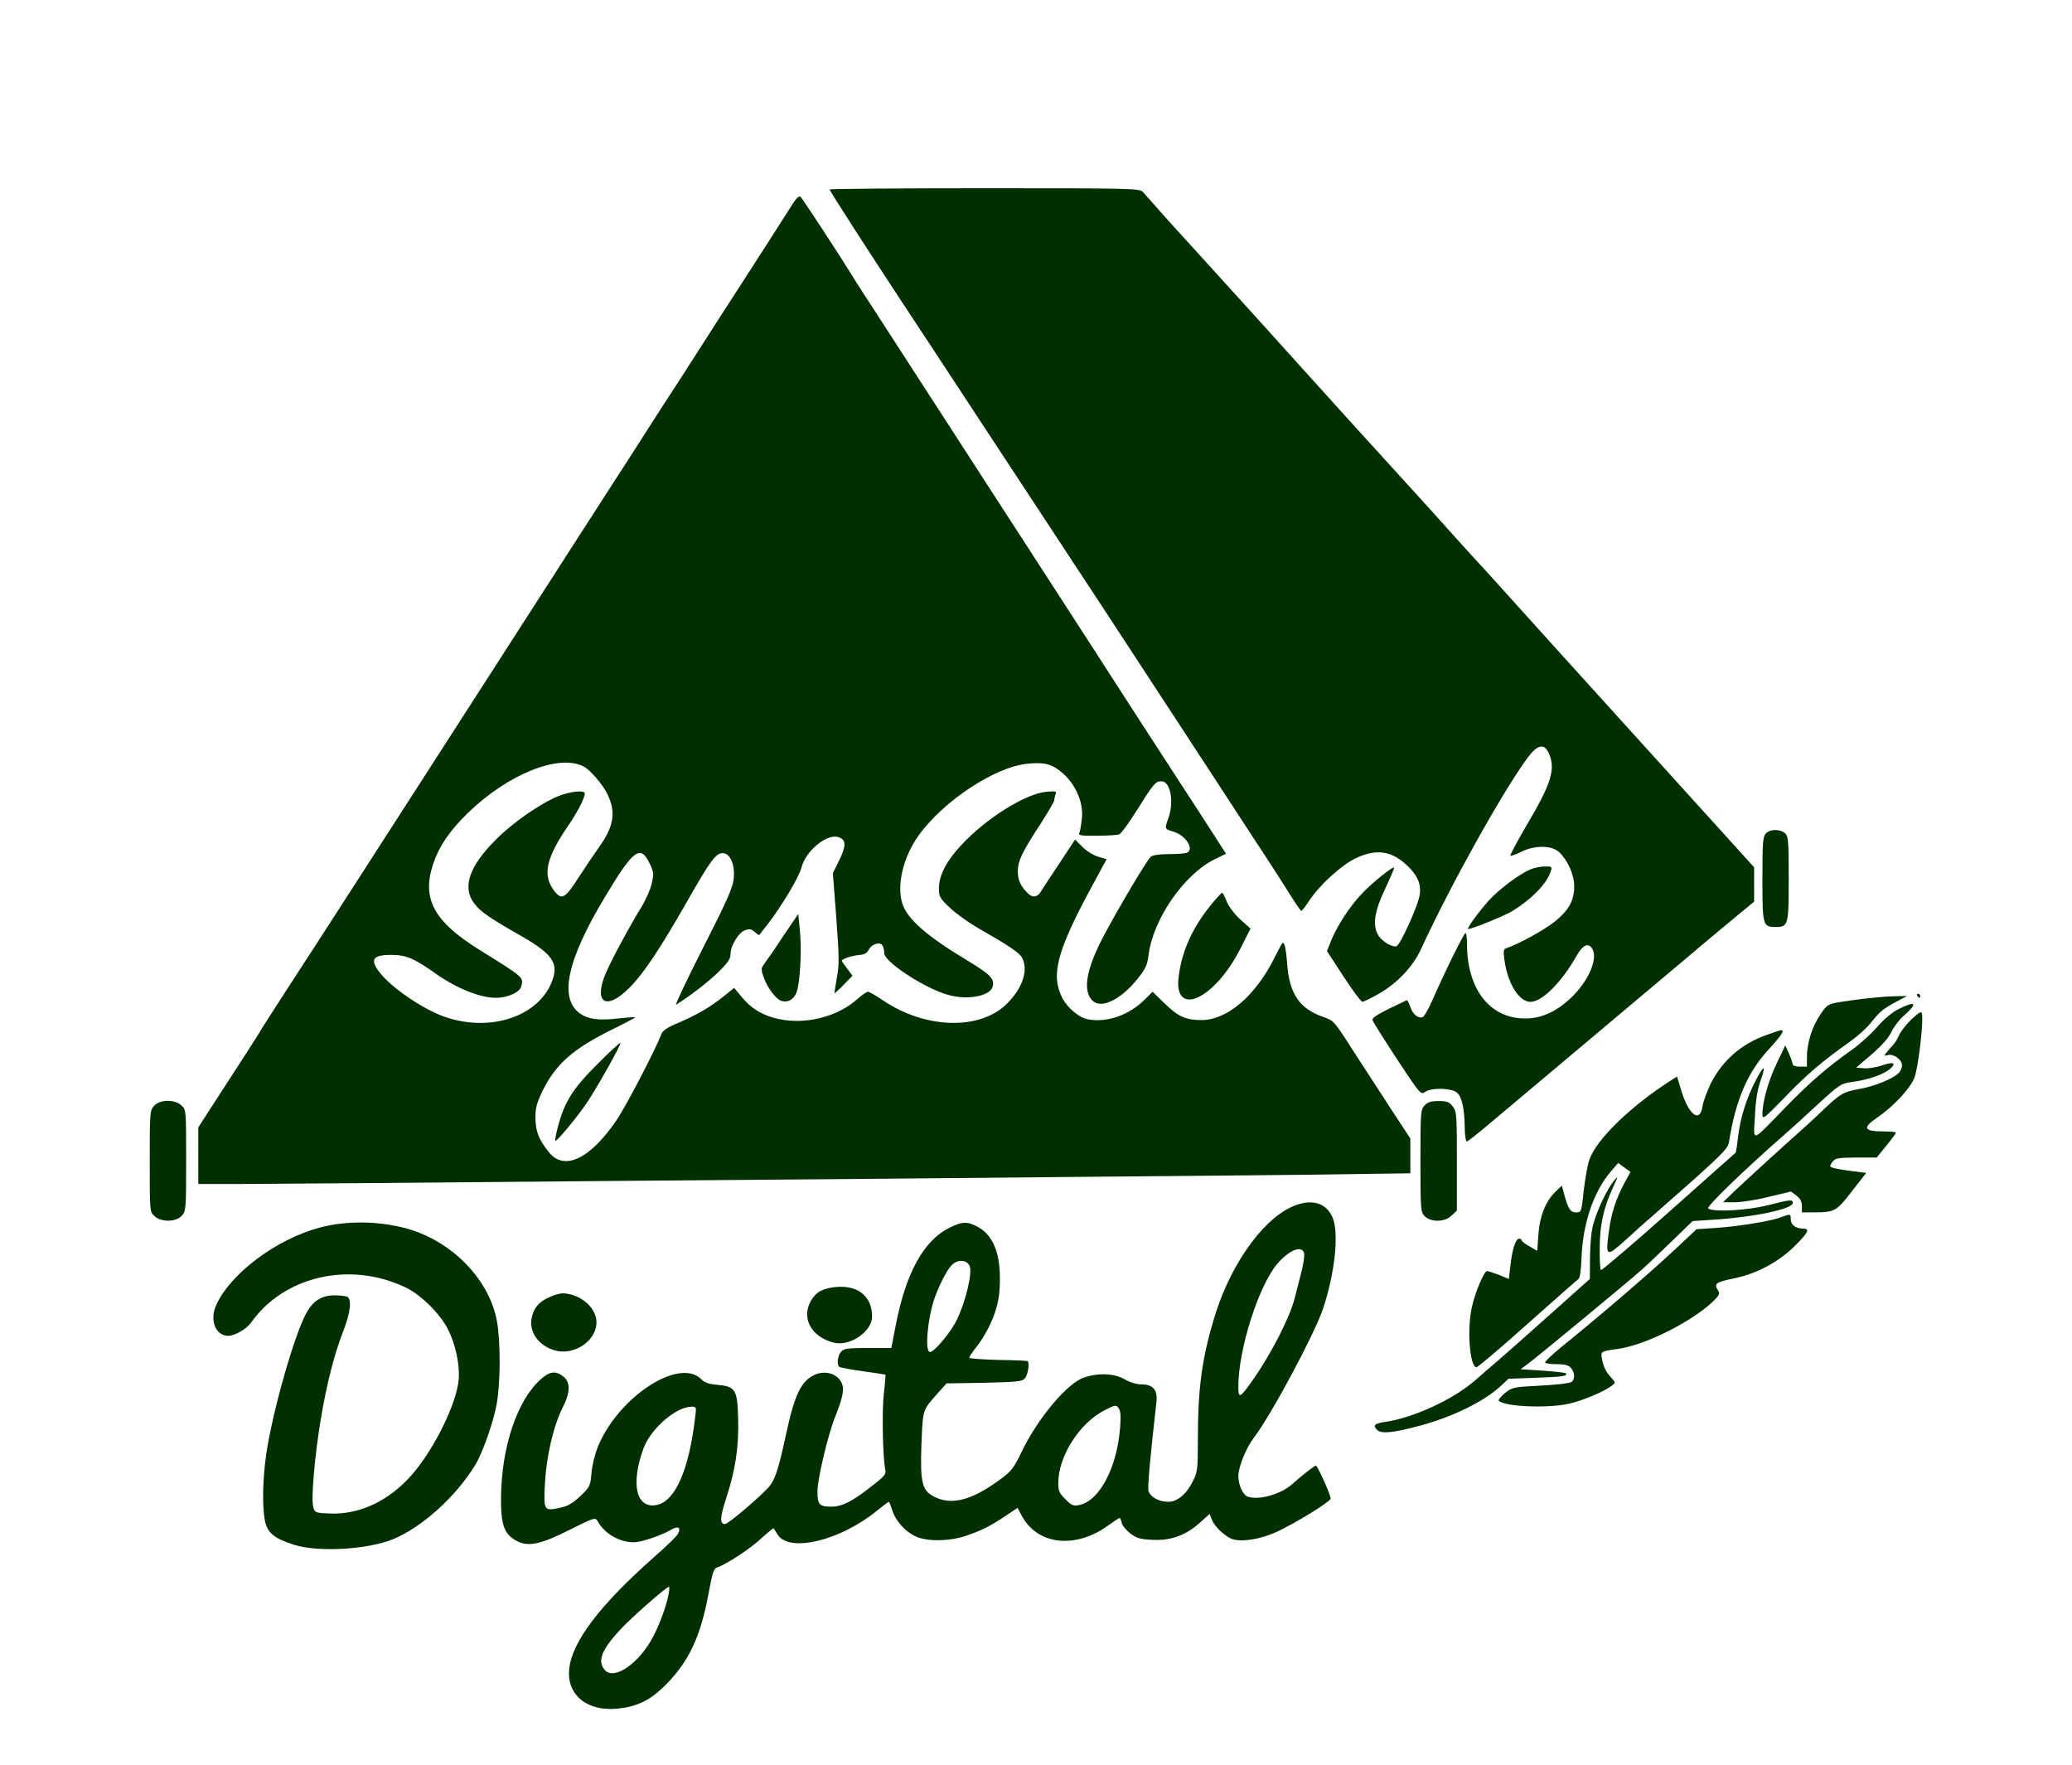 <?xml version="1.0" standalone="no"?>
<!DOCTYPE svg PUBLIC "-//W3C//DTD SVG 20010904//EN"
 "http://www.w3.org/TR/2001/REC-SVG-20010904/DTD/svg10.dtd">
<svg version="1.0" xmlns="http://www.w3.org/2000/svg"
 width="1024pt" height="872pt" viewBox="0 0 1024 872"
 preserveAspectRatio="xMidYMid meet">
<g transform="translate(0,872) scale(0.1,-0.1)"
fill="#003000" stroke="none">
<path d="M4100 7784 c0 -7 190 -302 366 -569 69 -104 207 -314 306 -465 99
-151 259 -394 355 -540 229 -347 430 -654 688 -1049 116 -177 280 -428 365
-559 86 -130 176 -270 200 -309 25 -40 48 -73 51 -73 4 0 21 22 38 48 49 76
160 178 232 212 102 48 177 37 256 -39 48 -46 66 -87 60 -138 -5 -50 -95 -249
-115 -258 -19 -7 -69 21 -89 52 -31 47 -22 117 31 228 25 54 46 102 46 107 0
14 -109 -73 -162 -130 -59 -63 -118 -154 -148 -226 l-22 -55 82 -126 c45 -69
87 -125 93 -125 5 0 40 17 76 37 95 53 174 136 215 226 139 304 405 781 527
945 49 65 82 71 105 17 32 -77 10 -148 -111 -352 -47 -80 -83 -148 -81 -151 3
-2 27 6 53 19 69 34 152 33 188 -1 43 -40 75 -112 75 -170 0 -69 -27 -118 -97
-174 -50 -40 -175 -109 -236 -130 -17 -5 -18 -13 -12 -59 16 -116 72 -207 129
-207 57 0 154 97 228 228 32 56 59 67 79 31 26 -50 -23 -160 -108 -240 -72
-68 -147 -102 -227 -101 -173 0 -286 145 -286 369 0 29 -3 53 -7 53 -8 0 -102
-190 -164 -332 -19 -43 -40 -80 -47 -83 -23 -9 -50 13 -62 50 -7 20 -15 35
-18 33 -135 -63 -172 -85 -169 -98 2 -8 57 -95 121 -193 114 -173 118 -177
139 -162 31 22 129 20 157 -3 25 -21 38 -80 39 -179 1 -35 5 -63 10 -63 5 0
58 42 118 93 158 133 294 247 959 806 120 102 247 207 281 235 l62 51 0 85 0
85 -530 585 c-292 322 -587 648 -656 725 -69 77 -167 185 -218 240 -50 55
-109 120 -131 145 -21 24 -117 130 -213 235 -223 245 -304 334 -431 475 -118
131 -435 482 -525 580 -137 150 -234 257 -266 295 -19 21 -42 47 -51 57 -17
17 -61 18 -783 18 -421 0 -765 -3 -765 -6z"/>
<path d="M3901 7687 c-25 -40 -122 -191 -216 -337 -95 -146 -200 -310 -235
-365 -35 -55 -104 -163 -155 -240 -50 -77 -113 -175 -140 -218 -28 -43 -90
-141 -140 -217 -49 -77 -127 -197 -172 -267 -45 -71 -168 -261 -272 -423 -104
-162 -271 -421 -370 -575 -99 -154 -270 -419 -380 -590 -244 -379 -281 -436
-417 -645 -59 -91 -115 -178 -124 -195 -10 -16 -81 -128 -159 -247 l-141 -218
0 -140 0 -140 198 0 c108 0 933 7 1832 15 899 7 1930 16 2290 20 360 3 883 8
1163 11 l507 7 0 86 0 86 -103 157 c-56 86 -141 217 -189 291 -82 129 -88 135
-134 151 -122 41 -172 115 -183 266 -6 79 -14 111 -25 99 -2 -2 -19 -35 -39
-74 -94 -187 -233 -305 -360 -305 -76 0 -116 18 -180 81 l-61 59 -39 -39 c-78
-77 -186 -115 -281 -97 -44 8 -100 56 -126 105 -58 114 -27 231 143 546 l76
140 -41 12 c-22 6 -58 28 -78 48 l-37 37 -75 -114 c-42 -62 -83 -125 -92 -140
-20 -34 -46 -36 -73 -5 -32 34 -43 62 -43 104 1 50 22 95 109 227 39 61 71
115 71 122 0 7 3 20 7 30 5 15 0 16 -46 12 -104 -10 -296 -130 -420 -263 -74
-79 -111 -151 -111 -214 0 -41 5 -49 53 -95 29 -28 92 -73 140 -101 146 -83
205 -122 218 -147 33 -61 2 -153 -78 -230 -134 -130 -403 -121 -610 20 -34 23
-67 42 -74 42 -6 0 -30 -16 -52 -36 -88 -80 -232 -122 -359 -104 -90 13 -157
48 -208 109 l-42 50 -47 -38 c-66 -54 -134 -94 -225 -133 -58 -24 -81 -39 -88
-58 -28 -75 -170 -347 -218 -420 -131 -195 -262 -259 -338 -162 -51 64 -65
102 -66 169 0 51 7 74 36 135 67 134 151 207 350 305 61 30 109 55 107 57 -2
2 -40 -1 -84 -6 -96 -11 -148 -4 -188 24 -106 75 -66 263 123 577 139 232 174
259 219 168 22 -45 23 -53 12 -101 -6 -29 -29 -81 -51 -117 -66 -108 -153
-271 -177 -329 -61 -147 3 -185 118 -70 67 67 150 190 284 425 114 201 143
240 176 240 37 0 62 -56 55 -125 -4 -45 -30 -104 -152 -344 -81 -159 -140
-285 -133 -280 65 40 155 109 207 159 48 47 62 67 62 90 0 42 40 108 72 119
22 8 32 6 48 -9 11 -10 21 -16 23 -14 1 2 18 24 38 49 73 94 158 237 170 284
21 84 129 171 185 149 36 -13 36 -42 3 -110 l-33 -67 17 -221 c14 -190 15
-230 3 -295 -7 -41 -13 -76 -12 -77 1 -2 22 17 46 42 l43 44 -26 35 c-15 19
-27 37 -27 39 0 9 55 27 89 29 24 2 36 9 44 25 13 28 55 42 68 22 5 -8 9 -25
9 -39 1 -43 200 -173 314 -205 97 -28 210 -7 222 41 10 38 -12 60 -128 130
-196 118 -293 202 -318 278 -30 91 3 230 79 337 124 173 381 342 542 356 83 8
121 -3 171 -47 64 -56 102 -144 95 -219 -3 -31 -8 -64 -12 -73 -7 -16 1 -18
86 -17 52 0 102 3 111 7 9 4 49 58 88 121 82 131 91 141 120 141 44 0 63 -100
35 -180 -20 -57 -21 -55 24 -69 62 -18 106 -89 65 -105 -9 -3 -48 -6 -88 -6
-43 0 -79 -5 -88 -12 -18 -15 -159 -251 -234 -393 -84 -160 -104 -265 -58
-316 42 -47 140 -2 226 105 39 49 48 68 54 115 21 178 175 401 328 476 l55 27
-49 76 c-27 42 -116 181 -199 307 -152 234 -176 271 -414 640 -75 116 -193
298 -262 405 -70 107 -241 373 -382 590 -140 217 -314 485 -385 595 -72 110
-146 225 -164 255 -57 93 -235 364 -247 377 -9 8 -23 -6 -56 -60z m-1015
-2755 c30 -16 90 -85 113 -130 47 -91 36 -164 -38 -267 -25 -35 -72 -105 -104
-154 -63 -99 -81 -109 -116 -65 -62 79 -44 163 70 329 45 66 79 132 79 155 0
18 -73 10 -132 -14 -88 -36 -226 -132 -308 -215 -132 -132 -167 -236 -106
-315 31 -41 75 -71 231 -160 159 -91 190 -138 150 -232 -69 -166 -297 -242
-515 -172 -109 34 -275 146 -335 225 -50 65 -31 87 70 85 67 -2 105 -19 215
-97 99 -69 214 -115 290 -115 58 0 119 27 126 56 12 46 14 44 -205 180 -228
142 -288 254 -230 426 29 87 80 162 170 250 198 193 453 296 575 230z"/>
<path d="M8727 4602 c-15 -16 -17 -47 -17 -225 0 -229 2 -237 65 -237 63 0 65
8 65 239 0 189 -2 209 -18 224 -25 22 -75 21 -95 -1z"/>
<path d="M7560 4423 c-55 -24 -153 -98 -201 -151 -54 -60 -113 -142 -103 -142
20 0 183 67 219 89 100 63 171 137 190 199 6 20 3 22 -32 21 -21 0 -54 -7 -73
-16z"/>
<path d="M6002 4270 c-103 -120 -160 -241 -177 -375 -26 -205 176 -115 304
136 l51 101 -49 44 c-29 26 -57 63 -68 89 -10 25 -20 45 -23 44 -3 0 -20 -18
-38 -39z"/>
<path d="M3872 4097 c-39 -60 -81 -120 -92 -135 -19 -26 -20 -30 -6 -70 18
-52 61 -109 87 -117 32 -10 60 5 75 40 18 44 27 209 17 310 l-8 79 -73 -107z"/>
<path d="M9475 3800 c3 -5 8 -10 11 -10 2 0 4 5 4 10 0 6 -5 10 -11 10 -5 0
-7 -4 -4 -10z"/>
<path d="M9245 3789 c-44 -4 -110 -13 -147 -19 -65 -11 -68 -13 -102 -63 -41
-61 -66 -141 -66 -209 l0 -48 -35 0 c-21 0 -35 5 -36 13 0 6 -8 30 -18 52
l-18 40 -42 -88 c-41 -85 -71 -191 -71 -252 0 -28 7 -23 113 86 109 113 181
174 319 272 37 26 84 68 105 95 45 56 60 68 127 104 l51 27 -50 -1 c-27 0 -86
-4 -130 -9z"/>
<path d="M9384 3735 c-31 -15 -73 -50 -108 -90 -31 -36 -87 -86 -124 -112
-119 -84 -205 -158 -328 -284 -174 -179 -158 -174 -151 -44 3 74 12 130 26
170 30 85 21 89 -21 9 -47 -91 -76 -182 -88 -278 -5 -44 -11 -80 -12 -81 -2
-1 -151 -134 -331 -294 -181 -161 -332 -289 -335 -286 -4 4 -7 52 -6 108 0
114 18 196 64 297 28 61 29 63 6 36 -32 -39 -80 -138 -100 -208 -11 -34 -17
-96 -18 -166 l-1 -111 -205 -183 c-113 -101 -226 -201 -252 -223 -26 -22 -76
-65 -111 -96 -107 -93 -303 -184 -442 -204 -55 -8 -64 -17 -41 -40 21 -20 77
-15 211 21 162 43 320 121 403 199 l35 33 138 5 c128 4 158 9 145 22 -3 3 -54
9 -114 13 l-109 7 40 30 c51 38 494 404 560 463 28 25 95 89 150 142 l100 97
105 7 c197 12 390 53 390 82 0 19 -10 18 -124 -11 -100 -25 -265 -35 -294 -16
-12 7 171 185 379 367 31 27 105 94 165 150 105 96 113 101 165 108 76 10 153
35 186 62 39 31 22 41 -36 20 -27 -9 -67 -16 -89 -14 l-39 3 76 65 c50 43 84
81 98 111 12 25 39 61 60 79 73 64 63 78 -23 35z"/>
<path d="M9447 3684 c-26 -25 -53 -60 -61 -77 -7 -18 -22 -41 -32 -52 -11 -11
-25 -28 -32 -37 -11 -14 -11 -16 7 -11 29 8 71 -22 71 -51 0 -12 -8 -30 -18
-39 -31 -29 -124 -66 -196 -78 -77 -14 -91 -22 -181 -108 -33 -32 -85 -79
-115 -106 -69 -61 -247 -223 -320 -292 l-55 -53 60 0 c33 0 109 12 168 27
l108 26 27 -20 c19 -15 27 -29 27 -52 l0 -31 56 0 c106 0 114 4 191 104 l71
91 -64 8 c-35 4 -77 11 -92 15 -26 7 -27 8 -12 30 15 20 24 22 118 23 l102 0
48 59 c26 32 47 61 47 64 0 3 -29 6 -64 6 -95 0 -103 18 -29 68 80 55 158 138
183 194 19 44 48 280 38 322 -2 11 -16 3 -51 -30z"/>
<path d="M8729 3606 c-122 -43 -216 -125 -274 -239 -18 -37 -37 -88 -41 -112
-12 -86 -68 -45 -105 77 l-21 69 -27 -17 c-201 -128 -371 -293 -406 -393 -9
-25 -21 -94 -28 -153 -11 -107 -12 -108 -38 -108 -28 0 -39 17 -59 90 l-11 42
-30 -28 c-50 -48 -80 -123 -86 -213 l-6 -81 -38 22 c-22 12 -39 25 -39 30 0 4
-6 8 -13 8 -17 0 -35 -58 -43 -138 l-7 -61 -49 20 c-27 10 -53 19 -59 19 -14
0 -57 -100 -74 -174 -26 -109 -12 -301 22 -301 7 0 120 96 252 214 133 118
246 218 252 222 7 4 13 46 15 105 6 168 60 328 145 426 l36 42 30 -22 31 -22
-30 -55 c-42 -79 -65 -148 -77 -241 -17 -124 -12 -126 81 -42 44 40 106 96
138 123 32 28 128 113 214 189 134 121 157 145 161 175 33 206 90 340 194 454
66 72 82 97 64 97 -5 0 -38 -11 -74 -24z"/>
<path d="M2953 3463 c-120 -119 -163 -186 -195 -307 -10 -38 -16 -71 -14 -73
6 -6 110 120 154 185 53 78 174 294 168 299 -2 3 -54 -44 -113 -104z"/>
<path d="M762 3257 c-21 -23 -22 -30 -22 -273 0 -249 0 -251 23 -272 33 -31
105 -31 135 1 21 23 22 30 22 273 0 249 0 251 -23 272 -33 31 -105 31 -135 -1z"/>
<path d="M7040 3258 c-19 -21 -20 -34 -20 -273 0 -239 1 -252 20 -273 30 -32
102 -31 135 3 l25 24 0 244 c0 232 -1 246 -21 271 -17 22 -28 26 -69 26 -38 0
-54 -5 -70 -22z"/>
<path d="M6369 2750 c-138 -71 -284 -280 -359 -512 -68 -215 -90 -366 -90
-629 0 -150 -2 -163 -25 -208 -32 -64 -77 -101 -121 -101 -47 0 -90 24 -98 54
-5 21 7 153 39 438 7 61 -16 88 -74 88 -23 0 -57 10 -82 25 -53 30 -131 33
-202 9 -83 -28 -229 -202 -309 -369 -38 -79 -49 -93 -107 -136 -141 -103 -239
-128 -326 -83 -59 31 -68 71 -61 264 7 168 5 161 79 245 l45 50 185 3 c163 4
188 6 202 22 15 16 24 74 14 85 -3 2 -69 5 -147 6 -78 2 -142 7 -142 11 0 4
16 29 37 55 63 83 105 183 112 271 13 166 -21 272 -104 319 -52 29 -80 29
-143 -3 -127 -63 -215 -223 -265 -481 l-22 -113 -116 0 c-100 0 -118 -3 -132
-18 -18 -20 -23 -67 -8 -76 5 -3 57 -13 116 -21 60 -8 109 -16 111 -17 1 -2
-2 -43 -8 -93 -10 -87 -5 -323 7 -375 5 -21 -2 -32 -52 -71 -106 -85 -159
-113 -214 -113 -60 0 -69 10 -69 76 0 61 52 281 89 372 42 105 47 146 21 179
-27 35 -81 45 -125 24 -67 -32 -98 -97 -141 -297 -35 -161 -51 -212 -78 -249
-30 -40 -206 -191 -223 -191 -27 0 -25 33 6 128 46 141 63 256 59 394 -4 143
-13 158 -103 166 -42 3 -63 11 -80 28 -109 109 -411 -89 -511 -336 -14 -34
-28 -92 -31 -128 -5 -64 -8 -69 -55 -114 -37 -35 -61 -49 -98 -57 -82 -18 -84
-16 -77 118 7 135 42 286 87 375 39 76 40 127 4 155 -38 30 -68 26 -113 -15
-116 -104 -193 -335 -195 -584 -1 -133 15 -179 75 -212 57 -32 119 -20 265 54
120 60 126 62 137 43 34 -62 107 -105 180 -105 35 0 134 33 180 60 38 23 55
14 37 -19 -5 -11 -61 -65 -123 -119 -264 -234 -400 -414 -414 -548 -14 -137
102 -221 269 -192 87 14 148 50 222 128 105 112 159 230 197 433 20 108 26
128 44 133 43 14 162 91 217 143 32 29 60 52 61 50 2 -2 11 -16 20 -31 57 -91
310 -30 491 118 30 24 56 44 59 44 2 0 9 -18 16 -40 15 -52 65 -108 116 -131
56 -26 164 -25 246 2 78 26 126 50 201 101 l57 38 17 -32 c76 -152 268 -175
435 -52 26 19 49 34 52 34 3 0 8 -11 11 -25 3 -13 23 -37 43 -52 30 -23 48
-28 107 -31 91 -5 166 22 234 83 l50 45 12 -30 c15 -37 71 -87 106 -96 50 -13
139 3 215 38 90 42 259 145 265 163 4 10 -56 146 -72 164 -3 3 -74 -52 -118
-92 -57 -51 -167 -81 -221 -61 -23 9 -45 58 -45 101 1 47 38 139 77 190 84
109 300 512 342 638 59 178 79 372 47 449 -34 80 -116 98 -217 46z m76 -222
c3 -13 -4 -59 -16 -103 -11 -44 -25 -97 -30 -117 -23 -94 -116 -276 -206 -404
-66 -94 -73 -97 -73 -33 0 180 99 493 191 603 59 70 124 96 134 54z m-1653
-63 c14 -32 -17 -168 -61 -261 -29 -63 -113 -164 -135 -164 -26 0 -13 157 20
258 22 65 61 143 86 170 30 31 75 30 90 -3z m744 -795 c-15 -201 -102 -366
-203 -386 -28 -6 -37 -2 -68 29 -30 30 -35 42 -35 79 0 134 106 299 232 362
50 25 54 26 66 9 10 -13 12 -38 8 -93z m-2101 43 c-31 -259 -99 -412 -191
-429 -101 -19 -128 106 -63 282 36 96 161 204 237 204 24 0 24 -1 17 -57z
m-131 -870 c-11 -63 -54 -175 -90 -234 -73 -121 -185 -190 -226 -139 -36 44
-16 97 75 196 55 60 230 214 243 214 3 0 2 -17 -2 -37z"/>
<path d="M8799 2705 c-51 -19 -206 -44 -319 -52 l-95 -6 -120 -112 c-113 -106
-371 -327 -552 -473 -45 -37 -79 -70 -77 -74 3 -5 29 -8 58 -8 39 0 57 -5 69
-18 20 -22 22 -55 4 -70 -7 -6 -76 -14 -153 -18 -135 -7 -140 -8 -177 -37 -20
-17 -34 -34 -30 -38 31 -29 236 -38 344 -15 66 14 176 60 214 89 20 15 20 15
-1 39 -27 29 -40 54 -47 95 -7 36 -5 37 76 48 143 19 388 145 486 248 20 22
21 28 9 46 -18 29 -5 37 82 55 113 23 222 82 302 162 67 67 74 84 37 84 -34 0
-59 19 -59 45 0 28 -1 29 -51 10z"/>
<path d="M1577 2654 c-214 -58 -440 -228 -509 -383 -33 -73 -3 -151 60 -151
32 0 91 34 112 64 162 232 492 307 767 174 75 -37 168 -129 207 -206 37 -73
59 -175 53 -247 -9 -117 -121 -345 -231 -471 -113 -129 -258 -198 -406 -192
-72 3 -74 4 -82 33 -11 39 7 250 37 431 30 179 67 324 111 436 37 95 44 162
18 172 -9 3 -37 6 -62 6 -60 0 -103 -26 -135 -82 -59 -101 -169 -486 -201
-701 -18 -123 -21 -264 -6 -334 13 -57 45 -84 142 -115 118 -38 361 -25 490
27 142 58 311 210 406 366 38 62 91 214 107 304 19 108 19 304 1 407 -34 186
-186 359 -385 438 -144 56 -342 66 -494 24z"/>
<path d="M4120 2360 c-58 -8 -86 -24 -110 -63 -53 -87 -2 -183 112 -211 80
-19 188 56 188 129 0 103 -74 160 -190 145z"/>
<path d="M2715 2311 c-49 -22 -73 -48 -85 -92 -21 -72 26 -145 109 -170 106
-32 225 59 207 157 -13 67 -90 124 -167 124 -13 0 -42 -9 -64 -19z"/>
</g>
</svg>
